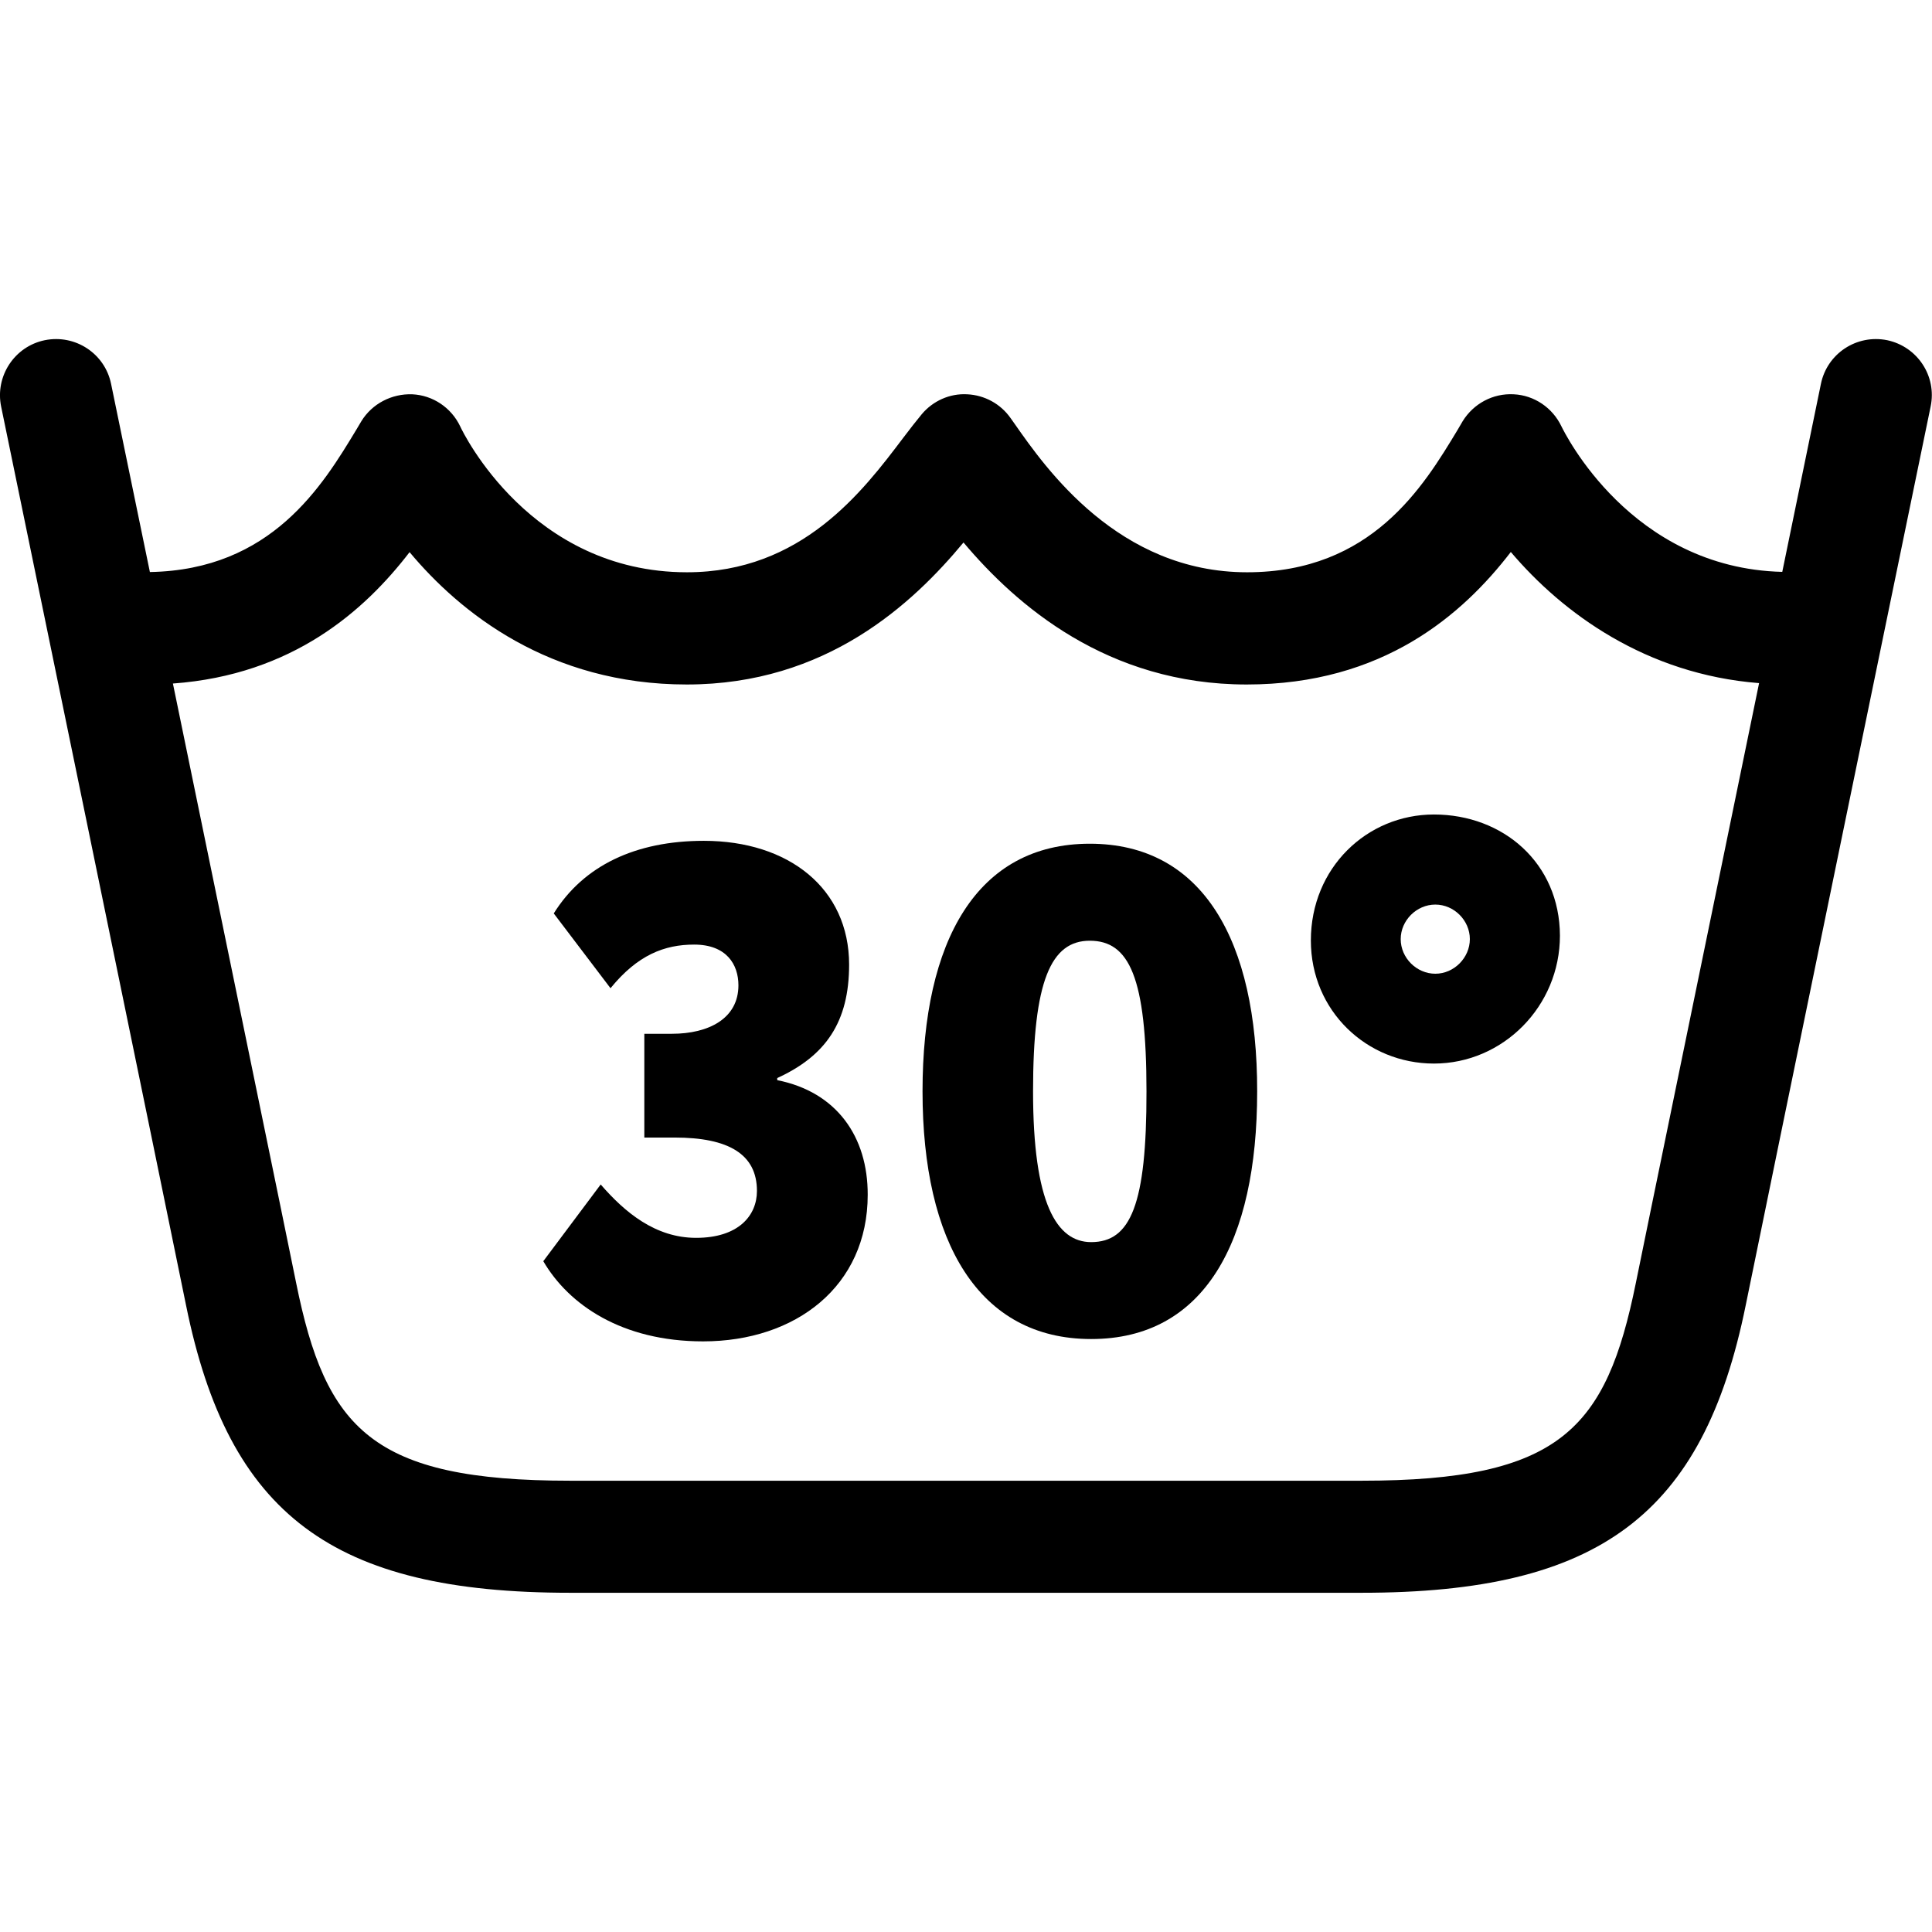 <svg width="24" height="24" viewBox="0 0 24 24" fill="none" xmlns="http://www.w3.org/2000/svg">
<path d="M9.655 13.418V13.392C10.258 13.116 10.548 12.696 10.548 11.983C10.548 11.038 9.799 10.445 8.743 10.445C7.894 10.445 7.248 10.754 6.879 11.347L7.584 12.276C7.92 11.863 8.254 11.734 8.623 11.734C9.027 11.734 9.173 11.983 9.173 12.24C9.173 12.653 8.803 12.842 8.347 12.842H8.004V14.131H8.381C9.051 14.131 9.403 14.338 9.403 14.794C9.403 15.103 9.171 15.377 8.647 15.377C8.141 15.377 7.762 15.06 7.462 14.714L6.749 15.667C7.066 16.21 7.728 16.663 8.734 16.663C9.886 16.663 10.779 15.977 10.779 14.842C10.781 14.122 10.395 13.565 9.655 13.418Z" fill="black"/>
<path d="M13.538 10.481C12.137 10.481 11.46 11.683 11.46 13.558C11.46 15.43 12.156 16.634 13.555 16.634C14.957 16.634 15.617 15.432 15.617 13.558C15.619 11.683 14.94 10.481 13.538 10.481ZM13.555 15.43C13.126 15.43 12.833 14.95 12.833 13.558C12.833 12.182 13.056 11.686 13.538 11.686C14.028 11.686 14.242 12.142 14.242 13.558C14.244 14.964 14.045 15.43 13.555 15.43Z" fill="black"/>
<path d="M17.813 10.118C16.98 10.118 16.284 10.781 16.284 11.683C16.284 12.559 16.98 13.212 17.813 13.212C18.672 13.212 19.378 12.499 19.378 11.623C19.375 10.721 18.672 10.118 17.813 10.118ZM17.83 12.096C17.597 12.096 17.4 11.899 17.4 11.666C17.4 11.434 17.597 11.237 17.83 11.237C18.063 11.237 18.259 11.434 18.259 11.666C18.259 11.897 18.063 12.096 17.83 12.096Z" fill="black"/>
<path d="M23.443 4.226C23.064 4.15 22.697 4.392 22.62 4.769C22.613 4.8 22.416 5.76 22.14 7.104C20.256 7.058 19.433 5.369 19.397 5.297C19.286 5.064 19.058 4.91 18.804 4.898C18.545 4.884 18.305 5.014 18.17 5.232L18.108 5.338C17.683 6.043 17.04 7.109 15.492 7.109C13.893 7.109 12.989 5.815 12.605 5.266L12.554 5.194C12.429 5.016 12.23 4.908 12.014 4.898C11.798 4.886 11.589 4.98 11.45 5.146C11.383 5.227 11.304 5.328 11.217 5.443C10.716 6.106 9.957 7.109 8.534 7.109C6.593 7.109 5.75 5.371 5.717 5.297C5.606 5.064 5.378 4.91 5.121 4.898C4.867 4.889 4.622 5.014 4.488 5.234L4.428 5.335C4.008 6.031 3.374 7.08 1.862 7.106C1.584 5.76 1.387 4.8 1.38 4.769C1.303 4.392 0.936 4.15 0.557 4.226C0.18 4.303 -0.063 4.673 0.014 5.05C0.036 5.153 2.16 15.463 2.311 16.214C2.839 18.818 4.133 19.786 7.082 19.786H16.915C19.865 19.786 21.158 18.818 21.686 16.214C21.837 15.463 23.961 5.153 23.983 5.05C24.062 4.673 23.82 4.306 23.443 4.226ZM20.321 15.938C19.953 17.75 19.385 18.394 16.915 18.394H7.085C4.617 18.394 4.046 17.75 3.679 15.938C3.588 15.485 2.779 11.561 2.148 8.491C3.636 8.383 4.531 7.584 5.088 6.859C5.712 7.606 6.821 8.503 8.532 8.503C10.265 8.503 11.337 7.5 11.969 6.739C12.624 7.517 13.754 8.503 15.487 8.503C17.179 8.503 18.168 7.637 18.768 6.857C19.413 7.618 20.448 8.376 21.852 8.486C21.221 11.558 20.412 15.485 20.321 15.938Z" fill="black"/>
</svg>
